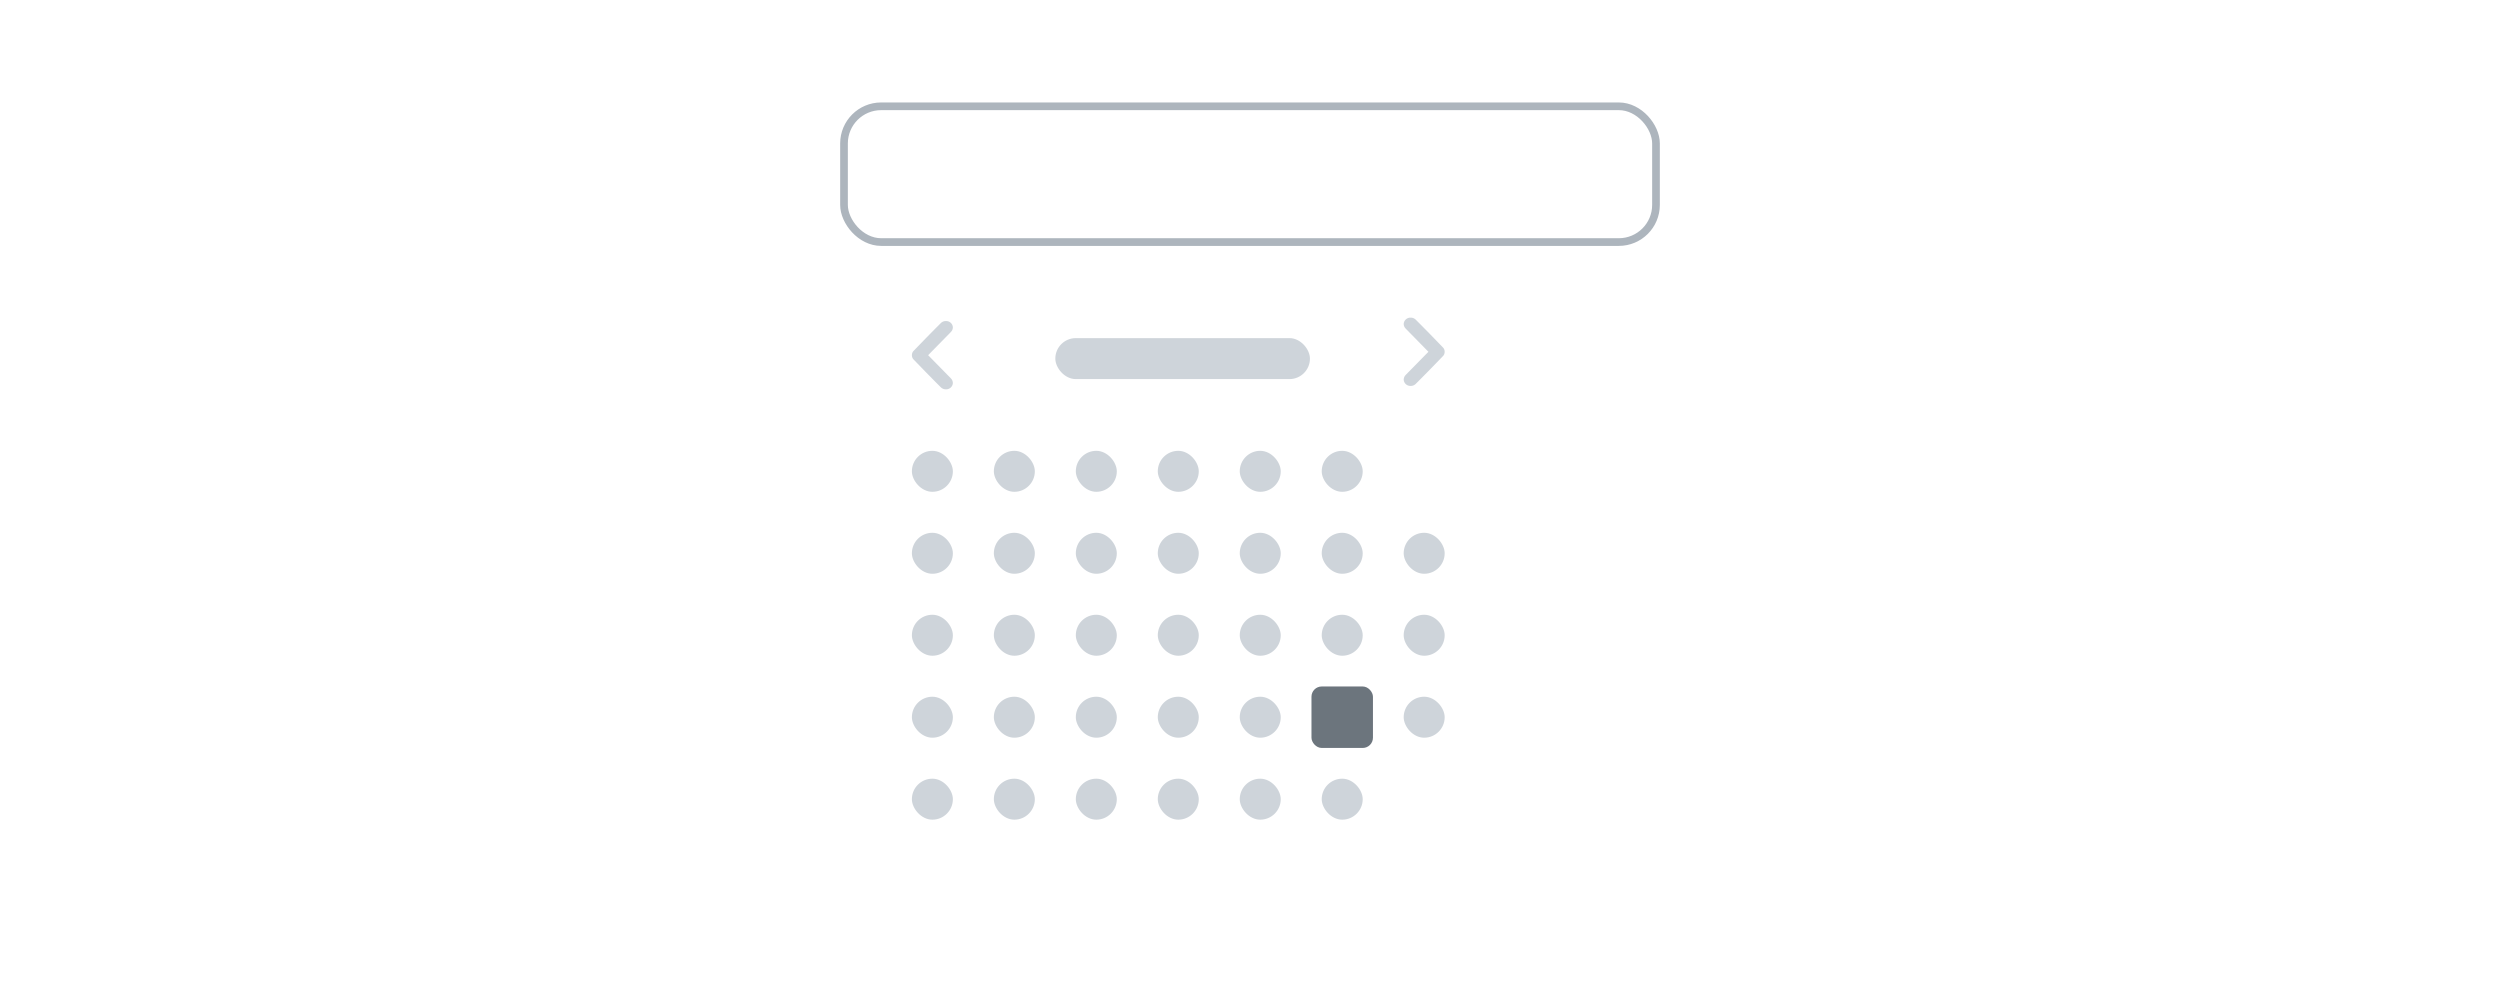 <svg width="244" height="96" viewBox="0 0 244 96" fill="none" xmlns="http://www.w3.org/2000/svg">
<g filter="url(#filter0_d_242_1404)">
<rect x="82" y="26" width="66" height="62" rx="4" fill="white"/>
</g>
<rect x="103" y="33" width="24.85" height="4" rx="2" fill="#CED4DA"/>
<rect x="89" y="52" width="4" height="4" rx="2" fill="#CED4DA"/>
<rect x="89" y="60" width="4" height="4" rx="2" fill="#CED4DA"/>
<rect x="89" y="68" width="4" height="4" rx="2" fill="#CED4DA"/>
<rect x="89" y="76" width="4" height="4" rx="2" fill="#CED4DA"/>
<rect x="97" y="52" width="4" height="4" rx="2" fill="#CED4DA"/>
<rect x="89" y="44" width="4" height="4" rx="2" fill="#CED4DA"/>
<rect x="97" y="60" width="4" height="4" rx="2" fill="#CED4DA"/>
<rect x="97" y="68" width="4" height="4" rx="2" fill="#CED4DA"/>
<rect x="97" y="76" width="4" height="4" rx="2" fill="#CED4DA"/>
<rect x="105" y="52" width="4" height="4" rx="2" fill="#CED4DA"/>
<rect x="97" y="44" width="4" height="4" rx="2" fill="#CED4DA"/>
<rect x="105" y="60" width="4" height="4" rx="2" fill="#CED4DA"/>
<rect x="105" y="68" width="4" height="4" rx="2" fill="#CED4DA"/>
<rect x="105" y="76" width="4" height="4" rx="2" fill="#CED4DA"/>
<rect x="113" y="76" width="4" height="4" rx="2" fill="#CED4DA"/>
<rect x="121" y="76" width="4" height="4" rx="2" fill="#CED4DA"/>
<rect x="129" y="76" width="4" height="4" rx="2" fill="#CED4DA"/>
<rect x="105" y="44" width="4" height="4" rx="2" fill="#CED4DA"/>
<rect x="113" y="52" width="4" height="4" rx="2" fill="#CED4DA"/>
<rect x="113" y="60" width="4" height="4" rx="2" fill="#CED4DA"/>
<rect x="113" y="68" width="4" height="4" rx="2" fill="#CED4DA"/>
<rect x="113" y="44" width="4" height="4" rx="2" fill="#CED4DA"/>
<rect x="121" y="52" width="4" height="4" rx="2" fill="#CED4DA"/>
<rect x="121" y="60" width="4" height="4" rx="2" fill="#CED4DA"/>
<rect x="121" y="68" width="4" height="4" rx="2" fill="#CED4DA"/>
<rect x="121" y="44" width="4" height="4" rx="2" fill="#CED4DA"/>
<rect x="129" y="52" width="4" height="4" rx="2" fill="#CED4DA"/>
<rect x="129" y="60" width="4" height="4" rx="2" fill="#CED4DA"/>
<rect x="128" y="67" width="6" height="6" rx="1" fill="#6C757D"/>
<rect x="129" y="44" width="4" height="4" rx="2" fill="#CED4DA"/>
<rect x="137" y="52" width="4" height="4" rx="2" fill="#CED4DA"/>
<rect x="137" y="60" width="4" height="4" rx="2" fill="#CED4DA"/>
<rect x="137" y="68" width="4" height="4" rx="2" fill="#CED4DA"/>
<path fill-rule="evenodd" clip-rule="evenodd" d="M91.85 37.825C91.789 37.765 91.615 37.59 91.327 37.302C91.04 37.014 90.74 36.708 90.425 36.386C90.111 36.064 89.827 35.772 89.575 35.509L89.195 35.116C89.129 35.06 89.078 34.988 89.046 34.908C88.985 34.752 88.985 34.58 89.046 34.424C89.078 34.344 89.129 34.272 89.195 34.216L89.575 33.823C89.827 33.56 90.111 33.268 90.425 32.946C90.74 32.624 91.041 32.319 91.327 32.03C91.615 31.742 91.789 31.567 91.85 31.507C91.978 31.392 92.145 31.33 92.317 31.333C92.404 31.329 92.491 31.342 92.573 31.372C92.655 31.402 92.73 31.448 92.794 31.507C92.917 31.619 92.991 31.774 93 31.94C93 32.029 92.981 32.118 92.946 32.2C92.91 32.282 92.859 32.356 92.793 32.417L90.586 34.666L92.793 36.915C92.858 36.976 92.91 37.05 92.946 37.132C92.981 37.214 93 37.303 93 37.392C92.99 37.558 92.916 37.713 92.793 37.825C92.729 37.884 92.654 37.93 92.572 37.96C92.49 37.99 92.403 38.003 92.315 37.999C92.144 38.002 91.978 37.939 91.85 37.825V37.825Z" fill="#CED4DA"/>
<path fill-rule="evenodd" clip-rule="evenodd" d="M138.15 31.175C138.211 31.235 138.386 31.41 138.673 31.698C138.96 31.986 139.26 32.292 139.575 32.614C139.889 32.936 140.173 33.228 140.425 33.491L140.805 33.884C140.871 33.94 140.922 34.012 140.954 34.092C141.015 34.248 141.015 34.42 140.954 34.576C140.922 34.656 140.871 34.728 140.805 34.784L140.425 35.177C140.173 35.44 139.889 35.732 139.575 36.054C139.26 36.376 138.959 36.681 138.673 36.97C138.386 37.258 138.211 37.433 138.15 37.493C138.022 37.608 137.855 37.67 137.683 37.667C137.596 37.671 137.509 37.658 137.427 37.628C137.345 37.598 137.27 37.552 137.206 37.493C137.083 37.381 137.009 37.226 137 37.06C137 36.971 137.019 36.882 137.054 36.8C137.09 36.718 137.142 36.644 137.207 36.583L139.414 34.334L137.207 32.085C137.142 32.024 137.09 31.95 137.054 31.868C137.019 31.786 137 31.698 137 31.608C137.01 31.442 137.084 31.287 137.207 31.175C137.271 31.116 137.346 31.07 137.428 31.04C137.51 31.01 137.597 30.997 137.685 31.001C137.856 30.998 138.022 31.061 138.15 31.175V31.175Z" fill="#CED4DA"/>
<rect x="82.375" y="10.375" width="79.25" height="13.25" rx="3.625" fill="white" stroke="#ADB5BD" stroke-width="0.75"/>
<defs>
<filter id="filter0_d_242_1404" x="80" y="25" width="70" height="66" filterUnits="userSpaceOnUse" color-interpolation-filters="sRGB">
<feFlood flood-opacity="0" result="BackgroundImageFix"/>
<feColorMatrix in="SourceAlpha" type="matrix" values="0 0 0 0 0 0 0 0 0 0 0 0 0 0 0 0 0 0 127 0" result="hardAlpha"/>
<feOffset dy="1"/>
<feGaussianBlur stdDeviation="1"/>
<feComposite in2="hardAlpha" operator="out"/>
<feColorMatrix type="matrix" values="0 0 0 0 0 0 0 0 0 0 0 0 0 0 0 0 0 0 0.25 0"/>
<feBlend mode="normal" in2="BackgroundImageFix" result="effect1_dropShadow_242_1404"/>
<feBlend mode="normal" in="SourceGraphic" in2="effect1_dropShadow_242_1404" result="shape"/>
</filter>
</defs>
</svg>
